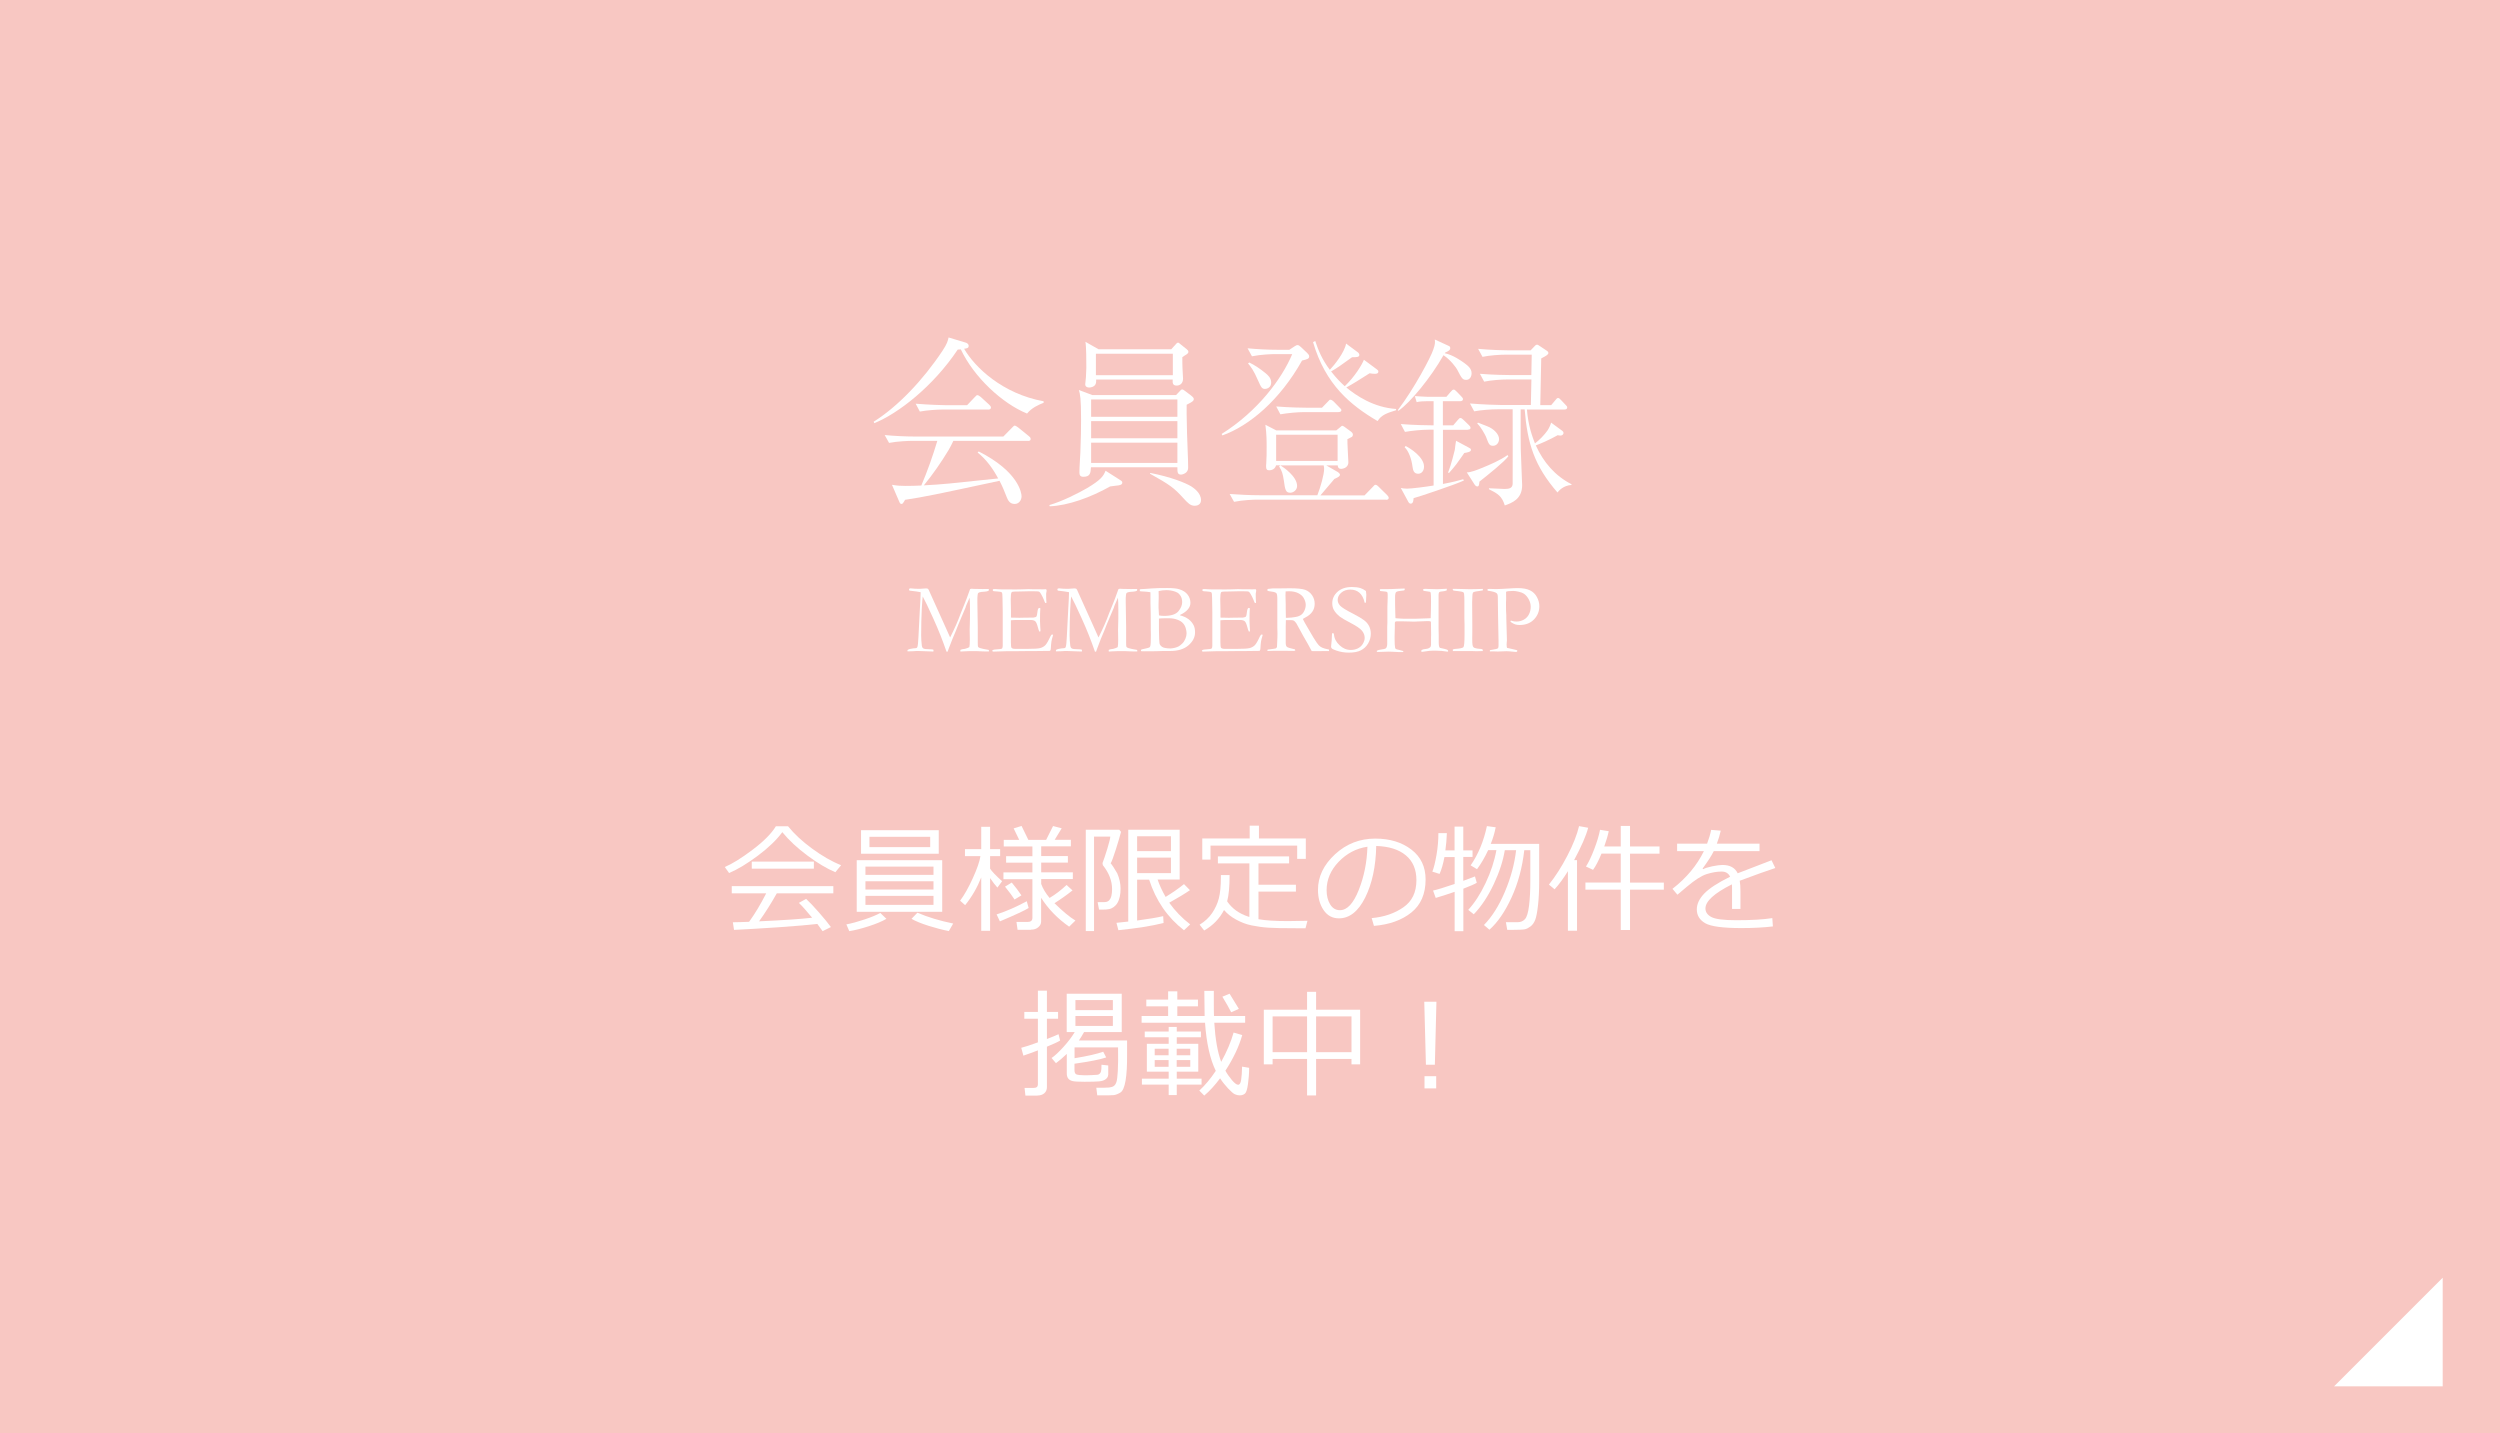 <?xml version="1.0" encoding="UTF-8"?>
<svg id="_レイヤー_2" data-name="レイヤー 2" xmlns="http://www.w3.org/2000/svg" viewBox="0 0 318.48 182.58">
  <defs>
    <style>
      .cls-1 {
        fill: #fff;
      }

      .cls-2 {
        fill: #f8c7c2;
      }
    </style>
  </defs>
  <g id="_レイヤー_1-2" data-name="レイヤー 1">
    <g>
      <rect class="cls-2" width="318.48" height="182.58"/>
      <polygon class="cls-1" points="311.18 162.77 311.18 176.61 297.34 176.61 311.18 162.77"/>
    </g>
    <g>
      <g>
        <path class="cls-1" d="m115.64,82.79c.13-.09.36-.15.69-.19.26-.01.42-.03.46-.07.03-.02.06-.06.07-.09.06-.15.11-.57.14-1.24.04-.88.1-2.05.18-3.51.07-1.12.1-1.81.1-2.09v-.16c-.3-.06-.77-.13-1.42-.2-.04-.06-.06-.11-.06-.14,0-.02.01-.06.04-.11.07-.02.12-.04.16-.04.03,0,.11,0,.22.02.2.03.48.04.83.04.12,0,.31,0,.59-.03.2-.01.31-.02.33-.02.07,0,.14.01.23.04.04.04.07.08.1.12l.26.58,1.75,3.88.73,1.63c.57-1.14,1.02-2.15,1.33-3.03.02-.07.04-.13.07-.18.04-.07.07-.15.1-.24.03-.09.17-.42.4-.99.09-.23.17-.43.23-.59.23-.66.37-1.04.41-1.13.08-.03.15-.05.21-.05.07,0,.15,0,.25.02.23.01.61.02,1.13.02.32,0,.59,0,.79-.01,0,.05.01.08.01.1,0,.03,0,.07-.02.12-.13.07-.29.11-.48.12-.37.02-.6.05-.7.09-.1.04-.16.08-.19.14-.03.06-.05.25-.07.57v.28s0,.3,0,.3c0,.62.02,1.66.05,3.12v1.21s0,.78,0,.78c0,.31.01.49.04.54.03.06.11.11.25.16.22.07.59.15,1.09.23.03.02.04.05.04.08,0,.04,0,.08,0,.12h-.29c-.24,0-.51,0-.79-.02-.29-.01-.44-.02-.46-.02-.85,0-1.41,0-1.69.03-.17.01-.28.02-.32.02-.03,0-.06,0-.09-.02v-.08s0-.08.02-.12c.14-.06.32-.1.56-.12.26-.07.45-.14.57-.22.04-.16.06-.48.06-.96l-.02-1.25c0-.14,0-.39.02-.76s.02-.98.02-1.82c0-.67-.02-1.17-.05-1.51-.07.14-.21.46-.41.94l-.09.24v.04s-.92,2.17-.92,2.17l-.33.84-.43,1.02c-.18.47-.34.88-.48,1.24-.06.17-.1.3-.14.39h-.14c-.47-1.37-1.02-2.77-1.67-4.2-.65-1.43-1.1-2.38-1.36-2.84-.03.18-.07.69-.12,1.55-.05,1.04-.08,2.19-.08,3.44,0,.39.03.83.09,1.32.02.14.08.24.18.31s.37.11.8.11c.17,0,.32.01.47.04.03.06.04.11.04.14,0,.02-.01.06-.03.11l-1.92-.07c-.14,0-.36,0-.66.03-.17.01-.4.02-.71.02v-.17Z"/>
        <path class="cls-1" d="m126.44,82.85s.08-.06.11-.07c.07-.02.19-.04.36-.05.4-.02.65-.06.74-.11.06-.08.09-.2.09-.35v-.43s0-1.58,0-1.58v-.74s0-1.56,0-1.56l-.03-1.77c0-.42-.03-.66-.08-.71-.07-.08-.29-.12-.66-.14-.16,0-.3-.02-.42-.04-.05-.03-.08-.07-.08-.11,0-.03,0-.07.03-.12.04-.02.07-.03.1-.03.06,0,.13,0,.21,0,.24.02.5.04.76.04h.46s1.09.01,1.09.01c.54,0,.97,0,1.28-.02.3-.01.51-.02.62-.02.09,0,.33,0,.71.02h.88s.11.01.11.01l.51-.02.06.03s.04.07.04.1c0,.06,0,.15-.03.27s-.03.19-.03.22c0,.43.01.79.04,1.09,0,.02-.02.04-.04.05-.04,0-.08,0-.12-.02-.05-.08-.11-.22-.18-.42-.08-.2-.19-.43-.34-.69-.1-.17-.18-.28-.24-.31-.06-.03-.18-.05-.36-.05-.04,0-.22,0-.56-.01-.09,0-.18,0-.27,0l-1.77.04h-.15c-.23,0-.36.03-.41.09-.07.1-.11.39-.11.87,0,.05,0,.54.03,1.49v.86s.1.02.15.02h.11c.07,0,.17,0,.31,0,.21,0,.36.01.43.01.05,0,.09,0,.13,0,.45-.02,1.02-.02,1.72-.02.22-.04.35-.08.38-.13.06-.07.11-.27.14-.58.03-.31.1-.49.21-.53.05,0,.1.01.15.03,0,.03.01.06.01.09s0,.08-.01.14c-.02.15-.03.63-.03,1.44,0,.21.01.45.03.72.02.26.03.41.03.43,0,.04,0,.09-.02.15-.03.02-.06.02-.08.02h-.04c-.07-.12-.13-.29-.19-.54-.11-.42-.22-.68-.34-.78-.12-.1-.31-.16-.57-.16-.06,0-.16,0-.32,0s-.38,0-.68,0h-.4c-.57,0-.95.01-1.13.04v.21s0,1.14,0,1.14v.72s0,.7,0,.7c0,.42.03.67.08.73.07.09.22.14.46.14h.38s.16,0,.39,0c.22,0,.5,0,.83,0,.8,0,1.33-.03,1.59-.1s.48-.19.65-.36c.17-.17.39-.55.65-1.12.08-.17.16-.25.23-.25.04,0,.08.02.12.05-.12.41-.19.68-.21.81-.04.29-.07.58-.08.89,0,.14-.03.25-.1.34h-.14l-1.74.02h-.78s-1.86.02-1.86.02h-.76c-.1,0-.18,0-.27,0-.74.03-1.29.05-1.64.05-.06,0-.1-.01-.13-.03-.02-.02-.04-.05-.04-.09v-.06Z"/>
        <path class="cls-1" d="m134.54,82.79c.13-.09.36-.15.69-.19.26-.01.42-.03.46-.07.03-.02.06-.06.07-.09.06-.15.11-.57.14-1.24.04-.88.1-2.05.18-3.51.07-1.12.1-1.81.1-2.09v-.16c-.3-.06-.77-.13-1.42-.2-.04-.06-.06-.11-.06-.14,0-.02.01-.06.04-.11.07-.02.12-.04.16-.04.03,0,.1,0,.22.02.2.03.48.04.83.04.12,0,.31,0,.59-.03.2-.01.31-.02.33-.02.07,0,.14.01.23.04.04.04.07.08.1.12l.26.58,1.75,3.88.73,1.63c.57-1.14,1.02-2.15,1.33-3.03.02-.07.04-.13.07-.18.04-.07.07-.15.1-.24.03-.09.17-.42.4-.99.09-.23.17-.43.23-.59.23-.66.37-1.04.41-1.13.08-.03.15-.05.21-.05.07,0,.15,0,.25.02.23.01.61.02,1.13.02.32,0,.59,0,.79-.01,0,.05.01.08.01.1,0,.03,0,.07-.02.12-.13.07-.29.11-.48.12-.37.02-.6.05-.7.09-.1.04-.16.08-.19.14-.03.06-.05.25-.07.57v.28s0,.3,0,.3c0,.62.02,1.66.05,3.12v1.21s0,.78,0,.78c0,.31.01.49.04.54.03.06.11.11.25.16.22.07.59.15,1.09.23.03.02.04.05.04.08,0,.04,0,.08,0,.12h-.29c-.24,0-.51,0-.79-.02-.29-.01-.44-.02-.46-.02-.85,0-1.41,0-1.69.03-.17.01-.28.02-.32.02-.03,0-.06,0-.09-.02v-.08s0-.08.02-.12c.14-.06.32-.1.56-.12.26-.07.45-.14.57-.22.04-.16.06-.48.06-.96l-.02-1.25c0-.14,0-.39.02-.76s.02-.98.02-1.82c0-.67-.02-1.17-.05-1.51-.07.14-.21.46-.41.94l-.09.24v.04s-.92,2.17-.92,2.17l-.33.84-.43,1.02c-.18.47-.34.88-.47,1.24-.06.17-.11.3-.14.39h-.14c-.47-1.37-1.02-2.77-1.67-4.2s-1.1-2.38-1.36-2.84c-.03.18-.07.69-.12,1.55-.05,1.04-.08,2.19-.08,3.44,0,.39.03.83.09,1.32.02.14.08.24.18.31.1.07.37.11.8.11.17,0,.32.01.47.04.03.06.04.11.04.14,0,.02,0,.06-.03.11l-1.92-.07c-.14,0-.36,0-.66.03-.17.01-.4.02-.71.02v-.17Z"/>
        <path class="cls-1" d="m145.2,75.27v-.19c.07-.02.13-.03.17-.03l.58-.03c.48-.04,1.02-.08,1.62-.1.24,0,.62-.01,1.13-.01.7,0,1.22.05,1.54.16.48.15.83.38,1.06.69.23.31.35.65.35,1.03,0,.61-.44,1.13-1.31,1.54l-.03.05c.45.12.81.29,1.1.5.28.21.5.48.66.79.11.23.17.52.17.89,0,.62-.28,1.16-.84,1.65-.56.48-1.33.72-2.31.72h-.92l-.94.03c-.83,0-1.31.01-1.45.01s-.29,0-.43-.02v-.07c0-.05.01-.09.03-.11.03-.03.07-.05.14-.06.52-.11.81-.18.88-.22s.12-.1.14-.19c.05-.16.07-.59.07-1.27,0-.06,0-.14,0-.23,0-.28-.01-.44-.01-.48v-.64c0-1.09-.01-2.04-.04-2.85v-1.24s-.01-.15-.01-.15c-.35-.05-.66-.08-.93-.09-.17,0-.31-.02-.42-.04Zm2.45,3.13c.21.04.42.06.65.06.89,0,1.5-.2,1.82-.59.32-.39.48-.78.48-1.17,0-.17-.03-.35-.08-.53-.06-.18-.16-.34-.3-.49s-.32-.25-.53-.32c-.36-.12-.73-.18-1.11-.18-.35,0-.68.04-.98.12,0,.09,0,.15,0,.19s0,.16.01.35c0,.12,0,.25,0,.37l-.02.75v.45s.05.87.05.87v.11Zm1.46,4.21c.41-.03.75-.12,1.03-.26.13-.07.28-.19.46-.36s.31-.38.41-.62c.1-.24.15-.47.15-.69,0-.17-.03-.38-.1-.63-.07-.25-.18-.47-.35-.65-.16-.19-.41-.34-.73-.46-.32-.12-.68-.18-1.07-.18-.75,0-1.17.01-1.27.04,0,.09,0,.17,0,.21v.23s0,.46,0,.46v.53c.01.97.04,1.54.07,1.72.03.18.15.33.34.46.19.13.55.19,1.07.2Z"/>
        <path class="cls-1" d="m153.14,82.85s.08-.06.11-.07c.07-.02.19-.04.36-.05.4-.02.65-.06.74-.11.06-.08.09-.2.09-.35v-.43s0-1.58,0-1.58v-.74s0-1.56,0-1.56l-.03-1.77c0-.42-.03-.66-.08-.71-.07-.08-.29-.12-.66-.14-.16,0-.3-.02-.42-.04-.05-.03-.08-.07-.08-.11,0-.03.01-.07.03-.12.04-.02.07-.03.1-.03.06,0,.13,0,.21,0,.24.02.5.04.76.04h.46s1.09.01,1.09.01c.54,0,.97,0,1.28-.02.31-.01.51-.02.62-.02.1,0,.33,0,.71.02h.88s.11.01.11.01l.51-.02.06.03s.04.07.04.1c0,.06,0,.15-.03.27s-.03.19-.03.22c0,.43.01.79.04,1.09,0,.02-.02.04-.04.05-.04,0-.08,0-.12-.02-.04-.08-.11-.22-.18-.42-.08-.2-.19-.43-.34-.69-.1-.17-.18-.28-.24-.31-.06-.03-.18-.05-.36-.05-.04,0-.23,0-.56-.01-.09,0-.18,0-.27,0l-1.77.04h-.16c-.23,0-.36.03-.41.09-.07.1-.11.39-.11.87,0,.05.01.54.03,1.49v.86s.09.02.15.02h.11c.07,0,.17,0,.31,0,.21,0,.36.01.43.01.05,0,.09,0,.13,0,.45-.02,1.02-.02,1.72-.02.22-.04.35-.08.38-.13.06-.07.11-.27.14-.58s.1-.49.21-.53c.05,0,.1.01.15.03,0,.03.01.06.01.09s0,.08-.01.14c-.02.15-.03.63-.03,1.44,0,.21.01.45.03.72.02.26.03.41.03.43,0,.04,0,.09-.02.15-.03.02-.06.02-.08.02h-.04c-.07-.12-.13-.29-.19-.54-.11-.42-.22-.68-.34-.78-.12-.1-.31-.16-.57-.16-.06,0-.16,0-.32,0-.15,0-.38,0-.68,0h-.4c-.57,0-.95.01-1.13.04v.21s0,1.14,0,1.14v.72s0,.7,0,.7c0,.42.03.67.08.73.07.09.22.14.46.14h.38s.16,0,.39,0c.22,0,.5,0,.83,0,.8,0,1.33-.03,1.59-.1.26-.07.48-.19.65-.36.17-.17.39-.55.65-1.12.08-.17.16-.25.24-.25.04,0,.08.02.12.05-.12.41-.19.68-.21.81-.04.29-.07.58-.08.89,0,.14-.03.25-.1.34h-.14l-1.74.02h-.78s-1.86.02-1.86.02h-.76c-.1,0-.18,0-.27,0-.74.03-1.29.05-1.64.05-.06,0-.1-.01-.13-.03-.02-.02-.03-.05-.03-.09v-.06Z"/>
        <path class="cls-1" d="m161.51,82.75c.6-.07.94-.12,1.02-.15.05-.02.1-.08.15-.19v-.07c0-.1.02-.48.05-1.12,0-.18.01-.36.01-.53l-.02-.74v-.84s0-1.55,0-1.55v-1.11c.01-.47-.03-.76-.1-.86-.08-.1-.27-.18-.59-.22-.32-.04-.49-.08-.53-.1-.03-.02-.05-.05-.05-.1,0-.03,0-.07.02-.11.04-.04.14-.06.29-.06.02,0,.08,0,.17-.02s.18-.02.26-.02h.51l1.63-.02c.92,0,1.57.07,1.94.2.37.14.66.37.88.69.22.32.33.69.33,1.09,0,.76-.4,1.34-1.19,1.74-.14.07-.24.13-.32.19.14.3.34.65.59,1.07l.79,1.35c.31.5.53.81.65.93s.26.23.44.31c.17.08.46.16.87.24,0,.04,0,.07,0,.1s0,.06,0,.09c-.57,0-1.23.01-1.99.01-.05,0-.13,0-.22-.01-.29-.56-.64-1.18-1.04-1.86l-.92-1.68c-.12-.17-.23-.28-.31-.33-.08-.04-.19-.07-.32-.07h-.53s-.17,0-.17,0c-.01.13-.02.4-.02.81v2.12c0,.08.01.19.05.33.03.08.09.14.17.19.08.05.31.12.7.21l.25.06s.05.1.05.17c-.11.02-.19.03-.24.03-.37,0-.63,0-.79-.01-.08,0-.14,0-.19,0h-.84s-.82,0-.82,0c-.04,0-.22,0-.56.02l-.12-.02v-.06s.02-.08.07-.13Zm2.3-4.05c.11,0,.19,0,.25,0,.3,0,.64-.04,1.03-.11.27-.05.49-.14.66-.26s.31-.3.42-.54c.11-.24.17-.49.17-.74,0-.28-.09-.58-.27-.89-.14-.24-.37-.44-.69-.6s-.71-.24-1.17-.24c-.11,0-.26,0-.43.02-.02.21-.02.38-.02.49l.03,1.16v.48c0,.32,0,.73.02,1.23Z"/>
        <path class="cls-1" d="m174.01,75.3c.03.27.05.43.05.47l-.03.55c0,.24-.02.39-.03.45-.04.02-.07.02-.09.02h-.06c-.13-.59-.36-1.01-.67-1.28s-.7-.4-1.16-.4-.86.13-1.16.4c-.3.26-.45.57-.45.92,0,.27.11.51.32.74.21.22.75.56,1.62,1,.66.34,1.13.62,1.42.84.29.22.5.47.64.75s.22.6.22.96c0,.44-.11.86-.34,1.25-.23.39-.54.68-.93.88-.39.2-.9.29-1.54.29-.56,0-1.09-.09-1.6-.27-.3-.11-.49-.19-.55-.26-.07-.07-.1-.14-.1-.21,0-.05,0-.1.01-.17.06-.49.09-.89.09-1.2,0-.19.02-.31.04-.34.02-.03.05-.04.09-.04.04,0,.07.01.09.04.02.03.04.08.05.15.04.51.28.96.71,1.36.42.4.9.6,1.43.6.33,0,.63-.07.9-.2.27-.14.49-.33.64-.59.15-.26.23-.51.23-.75,0-.33-.12-.64-.35-.92-.24-.28-.71-.6-1.42-.97s-1.17-.64-1.39-.81c-.35-.28-.61-.57-.78-.88-.13-.24-.19-.52-.19-.84,0-.57.23-1.06.68-1.46.45-.4,1.06-.6,1.83-.6.42,0,.79.05,1.09.14.22.07.45.2.69.37Z"/>
        <path class="cls-1" d="m175.4,83.04v-.14c.15-.08.31-.13.5-.15.29-.04.48-.08.56-.11.08-.04.13-.09.17-.16.06-.14.09-.27.09-.42v-.47s0-.43,0-.43v-.51c-.01-.21,0-.47,0-.79.01-.32.02-.48.02-.51v-1.69c0-.27,0-.56.02-.87.01-.31.02-.53.02-.65,0-.36,0-.56-.02-.62-.02-.06-.05-.1-.09-.12-.04-.02-.19-.05-.45-.07-.19-.02-.33-.03-.4-.04-.02-.05-.03-.08-.03-.11,0-.03,0-.07,0-.12.1,0,.18-.01.23-.01h.58c.41,0,.85-.01,1.31-.04.23-.02.57-.03,1.03-.04,0,.04.01.07.01.1,0,.04,0,.07-.03.1-.02.02-.05.04-.1.05-.54.05-.86.11-.96.2-.1.09-.14.31-.14.68,0,.67,0,1.36.03,2.07l.02.58s.29.04.81.06c.14,0,.22.01.25.01h.91s.6,0,.6,0l1.57-.05c.19,0,.31-.01.35-.02.02-.72.04-1.41.04-2.08s-.01-1.03-.04-1.14c-.02-.07-.05-.12-.09-.14-.03-.01-.24-.04-.64-.1-.07,0-.14-.02-.2-.03-.02-.06-.03-.14-.03-.22.14-.02.23-.03.27-.03l.41.02c.38.02.75.03,1.13.03.24,0,.65-.02,1.21-.06,0,.08-.01.16-.03.22-.16.06-.34.1-.56.12-.14,0-.26.03-.35.07-.08.06-.12.18-.12.35,0,.04,0,.09,0,.14,0,.15,0,.25,0,.29v1.16s0,.58,0,.58v1.08s0,1.02,0,1.02c0,.2,0,.52.02.95v.84c0,.28.02.48.07.6.02.06.07.1.12.12l.5.11c.25.06.4.11.44.15.05.04.07.09.07.14l-.02.07h-.03s-.05,0-.08,0c-.45-.08-.92-.12-1.42-.12-.39,0-.66,0-.83.02s-.5.06-1.02.14c0-.05-.01-.09-.01-.12,0-.03,0-.07.01-.12.13-.07.33-.13.61-.15.21-.02.37-.09.49-.2.08-.07.12-.18.12-.33v-.89c0-.27.01-.42.01-.44,0-.35,0-.86-.02-1.54-.01-.06-.04-.09-.07-.11-.11-.04-.66-.03-1.65.02-.2.01-.35.02-.45.02s-.31,0-.62-.02c-.32-.01-.61-.02-.88-.02-.14,0-.27,0-.37,0-.19,0-.29,0-.32,0-.09,0-.16.02-.19.06-.04.04-.05.11-.05.2v.43c0,.07,0,.46-.03,1.17,0,.14,0,.26,0,.36,0,.57.02.94.06,1.13.02.09.06.15.11.18.04.02.2.07.48.13.19.04.33.08.43.12l.04.06s0,.04-.03.05c-.02.02-.06.03-.11.03-.03,0-.07,0-.12,0-.05,0-.13,0-.27,0-.21,0-.47-.02-.79-.04-.2-.02-.38-.02-.54-.02-.26,0-.69.01-1.27.04-.11,0-.21,0-.29,0Z"/>
        <path class="cls-1" d="m185.07,82.74c.09-.04.18-.06.28-.07.63-.04.99-.12,1.08-.23.09-.11.14-.64.14-1.59v-.65s0-.68,0-.68l-.02-.75v-.44s0-.48,0-.48v-.82s0-.32,0-.32c0-.07,0-.16,0-.26,0-.26-.01-.54-.04-.82-.02-.06-.04-.11-.07-.17-.15-.08-.4-.13-.74-.16s-.53-.06-.58-.09c-.03-.02-.05-.09-.06-.19h.52l1.64.04c.42,0,.98-.01,1.69-.04,0,.07,0,.13-.01.19-.08.02-.22.04-.42.07-.39.05-.63.09-.72.13-.05.02-.09.06-.12.1-.04.07-.07.21-.07.42l-.03.8.02,2.76v1.09c0,.34-.01.58-.01.7,0,.46.01.76.04.89.02.13.06.22.12.28s.15.1.28.13c.19.05.34.07.45.07.23,0,.38.04.44.1.01.05.02.1.02.14v.05c-.38.01-.65.02-.83.02-.1,0-.29,0-.55-.02h-.86s-1.46,0-1.46,0h-.12v-.19Z"/>
        <path class="cls-1" d="m189.57,75.04c.07-.01.12-.02.14-.02.14,0,.37,0,.69.02.17,0,.29,0,.35,0,.09,0,.28,0,.58-.02l1.05-.06c.28-.02.6-.04.97-.04.65,0,1.16.09,1.55.28.38.18.68.47.89.86.21.39.31.78.31,1.17,0,.65-.23,1.21-.68,1.68-.45.47-1.07.71-1.83.71-.21,0-.39-.02-.54-.07-.14-.04-.31-.13-.5-.25-.08-.05-.13-.11-.14-.17.02-.03.04-.05.07-.06.06,0,.12.01.18.04.14.05.32.07.53.07.33,0,.64-.08.93-.24.29-.16.51-.39.66-.69.15-.3.22-.61.22-.94s-.08-.63-.24-.94c-.16-.3-.36-.55-.62-.73-.14-.1-.37-.19-.67-.26-.3-.07-.53-.1-.7-.1-.51,0-.81.04-.91.11v.09s.01.7.01.7v.12c-.01.11-.02.28-.02.51,0,.84.01,1.37.04,1.57v.35l.08,2.83s0,.12-.02.23c-.01.11-.02.21-.02.29,0,.2.02.35.05.45.1.03.39.1.87.2.22.05.34.08.37.09.03.01.06.04.09.08-.02.06-.04.1-.06.12-.03.02-.08.03-.16.03-.05,0-.17-.01-.35-.03-.36-.04-.63-.06-.84-.06l-1.09.04-.65-.02s-.16,0-.36.01v-.16s.8-.15.8-.15c.13-.04.21-.07.24-.11.04-.06.06-.17.06-.34,0-.04,0-.12,0-.24,0-.09,0-.21,0-.36,0-.49-.02-1.52-.06-3.11-.02-.74-.03-1.5-.03-2.27v-.11c0-.3-.04-.48-.14-.56-.15-.14-.54-.25-1.15-.33-.02-.05-.03-.08-.03-.11,0-.03.01-.07.04-.12Z"/>
      </g>
      <g>
        <path class="cls-1" d="m130.83,52.68c-3.14-1.28-6.74-4.6-8.43-8.17-.16,0-.21.02-.39.02-3.14,4.71-7.62,8.17-10.64,9.38l-.07-.19c3.04-1.9,6.25-5.25,8.75-9.01.63-.95.7-1.3.79-1.72l2.16.65c.16.05.4.16.4.42,0,.28-.21.32-.58.37,1.37,2.37,4.9,5.74,10.13,6.69v.19c-.65.26-1.51.63-2.11,1.37Zm.12,3.48h-9.5c-.23.49-.35.72-.6,1.16-.95,1.58-2,3.09-3.16,4.51,2.58-.14,2.95-.19,9.47-.88-.67-1.25-1.51-2.42-2.62-3.3l.14-.14c5.13,2.6,5.46,5.34,5.46,5.71,0,.49-.33.98-.88.98-.63,0-.86-.49-1-.84-.33-.84-.53-1.35-.93-2.11-8.34,1.79-9.52,2.04-12.03,2.42-.26.46-.33.53-.46.53-.12,0-.21-.09-.3-.33l-.91-2.11c.72.12,1.11.14,1.72.14s1.53-.02,2.02-.05c.79-1.86,1.46-3.76,2.04-5.69h-3.18c-.46,0-1.88.05-2.97.26l-.56-1c1.21.12,2.65.19,3.86.19h11.26l1.09-1.11c.25-.26.28-.28.35-.28.14,0,.33.16.44.23l1.37,1.11c.09.07.23.19.23.35,0,.26-.23.26-.35.26Zm-5.06-3.99h-5.71c-.81,0-2.11.09-3,.26l-.53-1c1.74.14,3.41.19,3.86.19h2.69l.95-1c.23-.26.28-.28.37-.28.12,0,.33.16.42.23l1.09,1c.09.09.21.21.21.35,0,.21-.19.26-.35.26Z"/>
        <path class="cls-1" d="m142.51,61.83c-.33.05-.51.05-1.09.14-2.46,1.39-5.36,2.44-7.69,2.53l-.05-.16c1.62-.46,3.69-1.51,4.81-2.16,1.79-1.07,2.07-1.53,2.35-2.21l1.9,1.21c.19.12.23.19.23.3,0,.14-.05.28-.46.35Zm8.66-10.27c0,.86-.02,1.14.05,3.67.02,1.18.14,3.07.14,4.25,0,.26,0,.51-.33.77-.21.14-.44.21-.58.21-.46,0-.46-.33-.46-.93h-11.01c-.05.7-.07,1.21-.98,1.21-.44,0-.49-.3-.49-.56,0-.72.09-1.83.12-2.53.07-1.7.09-3.14.09-4.18,0-2.74-.12-3.25-.28-3.79l1.72.65h10.66l.42-.44c.16-.19.25-.28.37-.28.09,0,.21.09.35.19l.79.6c.23.19.33.3.33.44,0,.26-.28.39-.91.72Zm-.02-6.41c-.07.05-.46.28-.53.35,0,.65,0,.93.02,1.39,0,.21.07,1.16.07,1.35,0,.56-.35.88-.81.88-.53,0-.53-.35-.51-.77h-9.75c0,.19.02.39-.07.58-.14.33-.58.44-.81.44s-.51-.09-.51-.42c0-.14.09-.77.09-.91.02-.46.05-.88.05-1.18,0-.72,0-2.81-.12-3.32l1.67.95h9.27l.53-.58c.07-.09.21-.26.33-.26.09,0,.19.09.3.19l.81.65c.14.12.21.19.21.33s-.07.21-.23.33Zm-1.16,5.74h-10.99v2.21h10.99v-2.21Zm0,2.76h-10.99v2.18h10.99v-2.18Zm0,2.74h-10.99v2.58h10.99v-2.58Zm-.58-11.33h-9.8v2.74h9.8v-2.74Zm2.79,19.37c-.56,0-.86-.33-1.46-.98-1.16-1.28-1.67-1.67-4.25-3.11l.05-.09c2.62.51,4.46,1.25,5.23,1.72.28.19,1.23.81,1.23,1.74,0,.56-.46.72-.79.72Z"/>
        <path class="cls-1" d="m165.87,45.93c-2.81,5.02-6.69,8.31-10.15,9.54l-.09-.19c4.62-2.9,7.69-7.06,8.99-10.17h-2.16c-.46,0-1.88.05-2.97.28l-.56-1.02c1.21.12,2.65.19,3.86.19h1.46l.7-.46c.19-.12.25-.14.35-.14.16,0,.3.14.46.28l.74.7c.14.14.28.28.28.46,0,.3-.23.37-.91.53Zm10.68,17.72h-16.37c-.46,0-1.88.05-2.97.28l-.56-1c1.21.09,2.65.16,3.86.16h7.31c.42-1.07.86-2.65.86-3.34,0-.09,0-.23-.05-.46h-5.53c.42.23,2.14,1.42,2.14,2.62,0,.49-.44.86-.88.86-.58,0-.65-.39-.81-1.56-.14-.86-.21-1.16-.6-1.79l.14-.14h-.53c-.16.63-.81.63-.88.63-.28,0-.39-.12-.39-.46,0-.12,0-.3.02-.4.05-.6.05-1.49.05-2.11,0-.74,0-1.6-.16-2.83l1.39.72h7.64l.49-.4c.19-.16.21-.19.28-.19s.21.09.28.14l.86.63c.09.07.21.21.21.35,0,.09-.02.21-.14.3-.07.05-.46.23-.56.28,0,.35,0,.65.05,1.51,0,.21.07,1.21.07,1.44,0,.79-.86.84-.93.84-.28,0-.42-.16-.42-.44h-1.46l1.46.84s.28.19.28.33c0,.21-.16.3-.72.56-.02.02-.12.16-.19.23-.44.51-1.14,1.35-1.58,1.86h5.62l1.04-1.07c.23-.26.26-.28.35-.28.16,0,.3.14.39.23l1.09,1.07c.05.07.21.21.21.35,0,.26-.25.26-.35.26Zm-15.37-14.1c-.44,0-.53-.23-.91-1.07-.58-1.35-.95-1.79-1.28-2.18l.16-.12c.72.35,1.39.81,2.02,1.32.35.28.77.65.77,1.23s-.46.81-.77.81Zm9.34,2.95h-4.41c-.81,0-2.11.12-3,.28l-.53-1c1.74.14,3.41.16,3.86.16h1.97l.72-.74c.23-.26.26-.28.35-.28.14,0,.33.14.42.23l.72.74c.19.21.26.23.26.37,0,.23-.28.23-.35.23Zm-.12,2.88h-7.83v3.34h7.83v-3.34Zm5.09-1.74c-3.44-2.02-6.64-4.64-8.22-10.06l.28-.14c.4,1.21.88,2.37,1.86,3.67.58-.6,1.88-2.23,2.07-3.34l1.44,1.07c.12.07.25.23.25.37,0,.3-.37.3-.93.3-1.28.93-1.97,1.42-2.67,1.81.77.98,1.21,1.39,1.74,1.88,1.28-1.21,2.21-2.76,2.44-3.37l1.44,1.07c.4.28.4.33.4.44,0,.28-.33.28-.44.28-.26,0-.42-.02-.67-.07-1.39.88-2.04,1.3-2.97,1.81,1.25,1.04,3.48,2.55,6.34,2.74v.16c-1.04.33-1.86.56-2.35,1.37Z"/>
        <path class="cls-1" d="m186.79,48.39c-.46,0-.56-.14-1.18-1.35-.09-.16-.79-1.18-1.72-1.79-1.6,2.83-4.23,6.04-5.74,7.08l-.09-.07c2.09-2.74,4.23-6.78,4.53-7.73.26-.74.23-.93.19-1.28l1.83.84c.09.05.14.14.14.26,0,.23-.16.35-.67.58l-.02.07c1.04.21,2.11.98,2.46,1.23.51.37.95.74.95,1.32,0,.39-.21.84-.67.84Zm.21,6.36h-3.18v6.9c1.28-.23,2.07-.46,2.58-.6l.09.16c-1.09.53-6.06,2.18-6.41,2.25-.02.3-.05.7-.37.7-.16,0-.26-.14-.33-.28l-.93-1.72c.23.05.44.09.79.09.56,0,2.37-.23,3.39-.4v-7.11h-.65c-.81,0-2.11.12-3,.28l-.53-1c1.74.14,3.41.16,3.85.16h.33v-3.07h-.88c-.37,0-.91.02-1.28.12l-.23-.77c.42.02,1.3.09,1.65.09h2.37l.51-.6c.19-.23.3-.32.42-.32s.19.07.44.32l.51.53c.19.19.23.26.23.37,0,.16-.14.26-.35.26h-2.21v3.07h1.32l.54-.63c.19-.21.25-.3.37-.3.14,0,.23.09.46.3l.6.58c.14.14.23.23.23.37,0,.21-.19.23-.35.23Zm-6.34,5.6c-.51,0-.65-.37-.72-.91-.12-.98-.51-2.02-1-2.46l.12-.16c.63.3,2.35,1.42,2.35,2.62,0,.53-.3.91-.74.91Zm5.88-2.65c-.14.19-.21.35-1,1.42-.16.23-.63.77-.95,1.14l-.12-.07c.42-1.02.81-2.69.86-2.88.02-.19.12-1,.16-1.16l1.6.86c.21.12.3.14.3.3,0,.26-.46.33-.86.4Zm1.93,3.67c-.05.42-.07.6-.28.6-.12,0-.26-.12-.33-.23l-1-1.56c.53,0,1.35-.33,1.9-.56,1.14-.46,2.28-.95,3.3-1.65l.09.16c-.51.7-2.6,2.37-3.69,3.23Zm9.94,1.37c-2.95-3.41-3.83-6.25-4.18-10.59h-.51v3.48c0,1.23,0,1.56.12,4.39,0,.28.07,1.53.07,1.79,0,1.77-1.28,2.25-2.21,2.58-.37-1.18-.86-1.49-2.02-2.07v-.12c.35.02,1.81.09,2,.09.65,0,.98-.14,1.02-.63.02-.46,0-8.5,0-9.52h-1.9c-.84,0-2.11.09-3,.26l-.54-1c1.72.14,3.41.19,3.86.19h3.9l.07-3.25h-3.02c-.81,0-2.11.09-3,.28l-.54-1c1.74.14,3.41.16,3.86.16h2.69l.05-2.6h-3.27c-.84,0-2.11.09-3,.28l-.56-1.02c1.74.16,3.44.19,3.88.19h2.81l.49-.51c.07-.09.19-.21.33-.21.09,0,.23.09.37.19l.84.56c.09.05.23.16.23.3,0,.19-.19.33-.91.7l-.12,5.95h1.39l.53-.63c.14-.19.23-.28.35-.28s.26.14.37.26l.53.56c.21.21.26.26.26.39,0,.21-.19.26-.35.26h-4.78c.16,2.09.7,3.48,1.02,4.32.54-.4,1.21-1.09,1.6-1.65.26-.4.4-.77.46-1l1.39,1.02c.07.05.19.14.19.3,0,.14-.14.33-.37.33-.09,0-.26-.02-.37-.05-1.02.58-2.25,1.11-2.79,1.3.98,2.16,2.46,3.88,4.55,4.95v.09c-1.04.07-1.58.7-1.81.98Zm-8.2-5.95c-.49,0-.56-.23-.91-1.16-.09-.21-.67-1.3-1.11-1.67l.09-.12c.23.09.33.14,1.18.46.84.32,1.51,1.02,1.51,1.63,0,.42-.28.86-.77.86Z"/>
      </g>
      <g>
        <path class="cls-1" d="m106.41,111.11c-1.07-.45-2.26-1.16-3.54-2.11s-2.36-1.95-3.21-2.99c-.72.98-1.75,1.97-3.09,2.98-1.34,1-2.57,1.75-3.69,2.23l-.55-.77c.93-.39,2.11-1.12,3.53-2.19s2.42-2.07,2.98-3h1.55c.78.97,1.8,1.92,3.07,2.85s2.5,1.64,3.69,2.11l-.73.89Zm-12.9,7.36l-.15-.98c.52,0,1.21-.03,2.07-.06.76-1.05,1.48-2.26,2.18-3.63h-4.39v-.91h12.94v.91h-7.2c-.73,1.29-1.48,2.49-2.26,3.57,3.06-.14,5.31-.29,6.76-.46-.7-.85-1.26-1.48-1.69-1.89l.92-.51c.41.38.96.95,1.64,1.73.68.78,1.19,1.4,1.52,1.86l-1.06.52c-.16-.24-.39-.55-.67-.92-.94.12-2.61.26-5.01.43-2.41.16-4.27.27-5.58.33Zm2.26-7.81v-.9h7.91v.9h-7.91Z"/>
        <path class="cls-1" d="m108.19,118.62l-.37-.86c.65-.12,1.42-.33,2.32-.63s1.56-.58,2-.83l.78.75c-.53.32-1.28.63-2.23.94-.96.31-1.79.52-2.5.63Zm.95-2.46v-6.58h10.89v6.58h-10.89Zm.55-7.4v-3h9.9v3h-9.9Zm.56,2.69h8.67v-1.05h-8.67v1.05Zm0,1.87h8.67v-1.05h-8.67v1.05Zm8.67.81h-8.67v1.14h8.67v-1.14Zm-.42-7.53h-7.74v1.32h7.74v-1.32Zm2.37,12.01c-.77-.15-1.63-.37-2.58-.67-.95-.3-1.67-.6-2.17-.89l.75-.78c1.33.57,2.85,1.03,4.56,1.38l-.56.97Z"/>
        <path class="cls-1" d="m122.95,115.31l-.64-.57c.54-.72,1.08-1.68,1.62-2.87.54-1.19.87-2.13.97-2.81h-1.97v-.89h2.07v-2.84h1.13v2.84h1.28v.89h-1.28v1.6c.21.33.72.87,1.53,1.6l-.6.81c-.27-.29-.58-.7-.93-1.21v6.72h-1.13v-6.8c-.51,1.29-1.19,2.47-2.05,3.53Zm4.43,2.07l-.42-.89c1.25-.41,2.53-.97,3.84-1.68l.24.86c-.44.29-1.67.86-3.67,1.71Zm3.96,1.07h-1.71l-.14-1h1.41c.41,0,.62-.17.62-.52v-4.93h-3.69v-.86h3.69v-1.24h-3.35v-.83h3.35v-1.24h-3.65v-.84h1.97l-.71-1.46,1.01-.31.86,1.77h2.27l.88-1.76,1.1.29-.89,1.46h2.06v.84h-3.78v1.24h3.4v.83h-3.4v1.24h4.03v.86h-4.03v.62c.22.61.58,1.2,1.07,1.78.74-.44,1.46-.99,2.16-1.65l.76.69c-.78.62-1.55,1.16-2.3,1.63,1.05,1.03,1.94,1.77,2.67,2.21l-.8.78c-1.47-1.03-2.66-2.25-3.57-3.68v3.03c0,.28-.12.52-.37.73s-.55.3-.91.3Zm-2.09-3.85c-.23-.37-.63-.92-1.22-1.65l.86-.52c.48.57.89,1.12,1.23,1.63l-.87.53Z"/>
        <path class="cls-1" d="m141.5,109.99c.2.23.47.65.83,1.27.28.65.42,1.29.42,1.93v.03c0,.37-.03.7-.1,1.01-.07.31-.16.57-.29.78-.12.22-.28.39-.47.53s-.38.23-.59.27c-.21.05-.51.07-.92.07h-.37l-.18-.95c.36,0,.66,0,.9-.01s.43-.08.56-.22.23-.32.29-.56c.06-.24.09-.54.09-.88,0-1.04-.39-2.06-1.18-3.05h0s0-.07-.02-.14-.02-.11-.02-.12c.16-.41.37-1.03.62-1.85s.37-1.33.37-1.52h-2.07v12.03h-1.05v-12.91h4.26l.23.27c-.14.55-.36,1.29-.66,2.24s-.52,1.54-.67,1.79Zm.97,8.5l-.24-.93c.33-.03.83-.08,1.5-.16v-11.7h6.55v6.35h-2.81c.24.71.58,1.45,1.02,2.21.85-.52,1.64-1.06,2.34-1.63l.76.77c-.62.43-1.49.96-2.64,1.6.74,1.04,1.63,1.96,2.67,2.76l-.79.75c-2.1-1.63-3.58-3.78-4.44-6.45h-1.53v5.21c1.46-.2,2.57-.38,3.32-.56l.05.87c-1.48.38-3.4.68-5.76.92Zm2.39-10.06h4.31v-1.9h-4.31v1.9Zm4.31.82h-4.31v1.98h4.31v-1.98Z"/>
        <path class="cls-1" d="m156.34,114.84c.62.91,1.52,1.55,2.68,1.93l.14.04v-6.82h-4.01v-.89h9.07v.89h-3.9v2.72h4.77v.87h-4.77v3.52c.88.16,2.14.24,3.76.24.47,0,1.29-.01,2.48-.04l-.25.95h-1.23c-1.6,0-2.76-.02-3.5-.07s-1.44-.15-2.13-.29-1.34-.39-1.98-.74-1.15-.76-1.54-1.22c-.57,1.1-1.41,1.97-2.53,2.61l-.58-.74c.67-.41,1.21-.91,1.6-1.49s.68-1.2.85-1.86.26-1.56.26-2.71v-.26h1.11c0,1.45-.1,2.56-.31,3.34Zm8.91-5.43v-1.69h-11.04v1.79h-1.05v-2.7h6.04v-1.63h1.18v1.63h5.97v2.6h-1.09Z"/>
        <path class="cls-1" d="m175.03,117.95l-.29-.99c1.57-.14,2.92-.6,4.03-1.37,1.12-.77,1.67-1.92,1.67-3.46,0-1.37-.45-2.42-1.35-3.17-.9-.75-2.16-1.14-3.77-1.19-.05,2.63-.53,4.82-1.41,6.58s-2,2.64-3.34,2.64c-.83,0-1.48-.35-1.96-1.06-.48-.71-.71-1.57-.71-2.58,0-1.67.72-3.18,2.17-4.52s3.16-2,5.13-2c1.86,0,3.39.47,4.6,1.4,1.21.93,1.81,2.2,1.81,3.81,0,1.84-.61,3.24-1.82,4.21s-2.8,1.54-4.76,1.7Zm-.85-10.08c-1.42.21-2.63.86-3.65,1.92-1.02,1.07-1.53,2.27-1.53,3.61,0,.71.15,1.32.45,1.81s.71.74,1.25.74c.91,0,1.71-.85,2.39-2.56.68-1.71,1.05-3.55,1.11-5.53Z"/>
        <path class="cls-1" d="m182.9,114.39l-.34-.94c.51-.11,1.43-.39,2.75-.84v-3.43h-1.3c-.16.87-.37,1.59-.62,2.15l-.92-.29c.2-.5.37-1.22.53-2.14s.24-1.85.24-2.77h1.08c-.03.77-.09,1.5-.19,2.2h1.17v-3.03h1.11v3.03h1.18v.84h-1.18v3.04c.62-.22,1.11-.41,1.49-.56l.23.81c-.29.18-.86.42-1.71.75v5.42h-1.11v-5.02c-.98.34-1.79.6-2.42.78Zm4.83,2.07l-.69-.55c.8-.86,1.54-2,2.21-3.41s1.13-2.81,1.38-4.2h-1.05c-.44.95-.92,1.76-1.42,2.43l-.81-.49c.97-1.41,1.66-3.07,2.07-5l1.12.15c-.14.72-.35,1.43-.63,2.11h6.17v4.75c0,1.17-.05,2.19-.15,3.08-.1.89-.22,1.51-.36,1.86s-.33.63-.58.82-.49.32-.72.37-.8.08-1.7.08c-.23,0-.42,0-.56,0l-.17-.98h1.53c.35,0,.65-.13.89-.38.24-.25.42-.83.53-1.73.11-.9.16-1.95.16-3.15v-3.91h-.77c-.25,2.21-.79,4.21-1.62,6.02-.83,1.81-1.77,3.18-2.82,4.11l-.7-.6c1.01-1.02,1.9-2.42,2.66-4.21s1.24-3.56,1.44-5.32h-1.44c-.22,1.34-.68,2.78-1.4,4.31s-1.56,2.82-2.55,3.85Z"/>
        <path class="cls-1" d="m199.74,118.57v-7.59c-.56.91-1.12,1.68-1.7,2.31l-.72-.6c.83-1.04,1.62-2.27,2.35-3.68.73-1.41,1.23-2.67,1.49-3.77l1.16.21c-.26,1.01-.86,2.38-1.79,4.12h.37v9h-1.16Zm2.23-5.24v-.9h4.5v-3.69h-2.45c-.39.94-.75,1.63-1.08,2.07l-.9-.42c.34-.54.69-1.27,1.05-2.21.36-.94.61-1.76.74-2.47l1.11.18c-.11.54-.3,1.18-.57,1.94h2.1v-2.61h1.18v2.61h3.76v.92h-3.76v3.69h4.31v.9h-4.31v5.13h-1.18v-5.13h-4.5Z"/>
        <path class="cls-1" d="m221.73,115.79h-1.08v-2.4c0-.28,0-.52-.02-.73-2.25,1.13-3.37,2.15-3.37,3.07,0,.46.25.82.75,1.09.5.27,1.56.41,3.18.41,1.92,0,3.45-.09,4.59-.27l.07,1.06c-1.16.14-2.5.21-4.03.21-2.35,0-3.88-.21-4.59-.62s-1.07-1-1.07-1.76c0-.68.31-1.35.94-2.01.63-.66,1.73-1.38,3.3-2.15-.2-.44-.56-.66-1.08-.66-.59,0-1.22.11-1.89.32-.68.21-1.51.75-2.52,1.6l-1.22,1.03-.63-.75c1.79-1.39,3.12-2.99,4-4.8h-3.41v-.95h3.82c.22-.58.4-1.17.52-1.76l1.22.1c-.12.56-.29,1.11-.5,1.66h5.44v.95h-5.83c-.27.56-.75,1.3-1.43,2.23l.11.06c.19-.12.57-.24,1.13-.36.56-.11.99-.17,1.3-.17.95,0,1.59.35,1.94,1.06l4.31-1.66.48.99c-1.02.33-2.52.87-4.53,1.62.06.37.09.83.09,1.38v2.22Z"/>
        <path class="cls-1" d="m132.16,139.57h-1.53l-.11-.98h1.17c.36,0,.53-.15.53-.45v-4.33c-.72.27-1.33.5-1.85.67l-.27-1c.45-.11,1.16-.34,2.12-.69v-3.01h-1.73v-.87h1.73v-2.71h1.15v2.71h1.42v.87h-1.42v2.58c.66-.25,1.16-.46,1.48-.61l.2.81c-.29.18-.85.44-1.68.78v5.15c0,.33-.11.59-.33.78-.22.19-.51.29-.88.29Zm9.01-2.64c0,.2-.1.38-.3.54s-.49.26-.86.29c-.37.03-.99.05-1.84.05-.79,0-1.3-.03-1.54-.09s-.43-.17-.55-.33-.18-.38-.18-.65v-2.48c-.51.49-.97.88-1.38,1.18l-.56-.66c.41-.27.91-.74,1.51-1.4s1.08-1.29,1.44-1.9h-1.02v-4.89h7.01v4.89h-4.8c-.24.43-.46.79-.66,1.07h6.14v1.83c.01,1.34-.05,2.43-.19,3.27-.14.83-.36,1.35-.66,1.53s-.59.3-.85.33-.96.04-2.1.03l-.12-.97c.82,0,1.36,0,1.63-.03.26-.03.46-.09.6-.19.14-.1.25-.27.33-.5s.14-.71.18-1.42.05-1.72.03-3h-5.54v1.38c1.66-.27,2.88-.55,3.65-.83l.38.73c-.79.27-2.14.53-4.04.8v.81c0,.31.09.5.27.56s.5.1.95.1c.33,0,.66,0,1.01-.02.34-.01.57-.03.67-.04.11,0,.2-.05.29-.12s.15-.18.19-.31.06-.42.06-.85l.86.09v1.21Zm-4.17-8.25h4.77v-1.28h-4.77v1.28Zm4.77.75h-4.77v1.27h4.77v-1.27Z"/>
        <path class="cls-1" d="m156.12,136.42c.21.39.49.78.82,1.18.33.39.6.59.79.59s.32-.21.38-.62.11-.97.12-1.69l.9.15c0,.74-.06,1.44-.15,2.08-.09.65-.21,1.05-.38,1.2s-.39.23-.68.23c-.21,0-.41-.05-.61-.14s-.48-.34-.87-.75c-.38-.41-.72-.83-1.01-1.28-.67.89-1.34,1.63-2.02,2.2l-.63-.64c.73-.66,1.43-1.5,2.1-2.51-.73-1.49-1.19-3.54-1.37-6.13h-8.08v-.86h3.38v-1.23h-2.78v-.86h2.78v-1.05h1.17v1.05h2.63v.86h-2.63v1.23h3.48l-.04-3.2h1.21v1.4c0,.78,0,1.38.02,1.8h3.97v.86h-3.93c.13,2.1.42,3.76.88,4.98.73-1.31,1.25-2.56,1.58-3.73l1.1.32c-.41,1.46-1.13,2.98-2.15,4.55Zm-10.65,1.75v-.76h3.41v-.89h-2.78v-3.55h2.78v-.83h-3.05v-.73h3.05v-.59h1.03v.59h3.08v.73h-3.08v.83h2.74v3.55h-2.74v.89h3.16v.76h-3.16v1.33h-1.03v-1.33h-3.41Zm1.63-3.74h1.77v-.83h-1.77v.83Zm1.77.61h-1.77v.86h1.77v-.86Zm1.03-.61h1.73v-.83h-1.73v.83Zm1.73.61h-1.73v.86h1.73v-.86Zm5.21-6.09c-.25-.5-.62-1.16-1.12-1.98l.92-.38c.32.5.71,1.15,1.18,1.93l-.97.43Z"/>
        <path class="cls-1" d="m172.17,134.9h-4.51v4.65h-1.15v-4.65h-4.39v.69h-1.12v-6.96h5.51v-2.28h1.15v2.28h5.61v6.96h-1.1v-.69Zm-10.05-.86h4.39v-4.56h-4.39v4.56Zm5.54,0h4.51v-4.56h-4.51v4.56Z"/>
        <path class="cls-1" d="m182.99,127.61l-.2,8.03h-1.14l-.21-8.03h1.55Zm-.03,11.04h-1.49v-1.55h1.49v1.55Z"/>
      </g>
    </g>
  </g>
</svg>